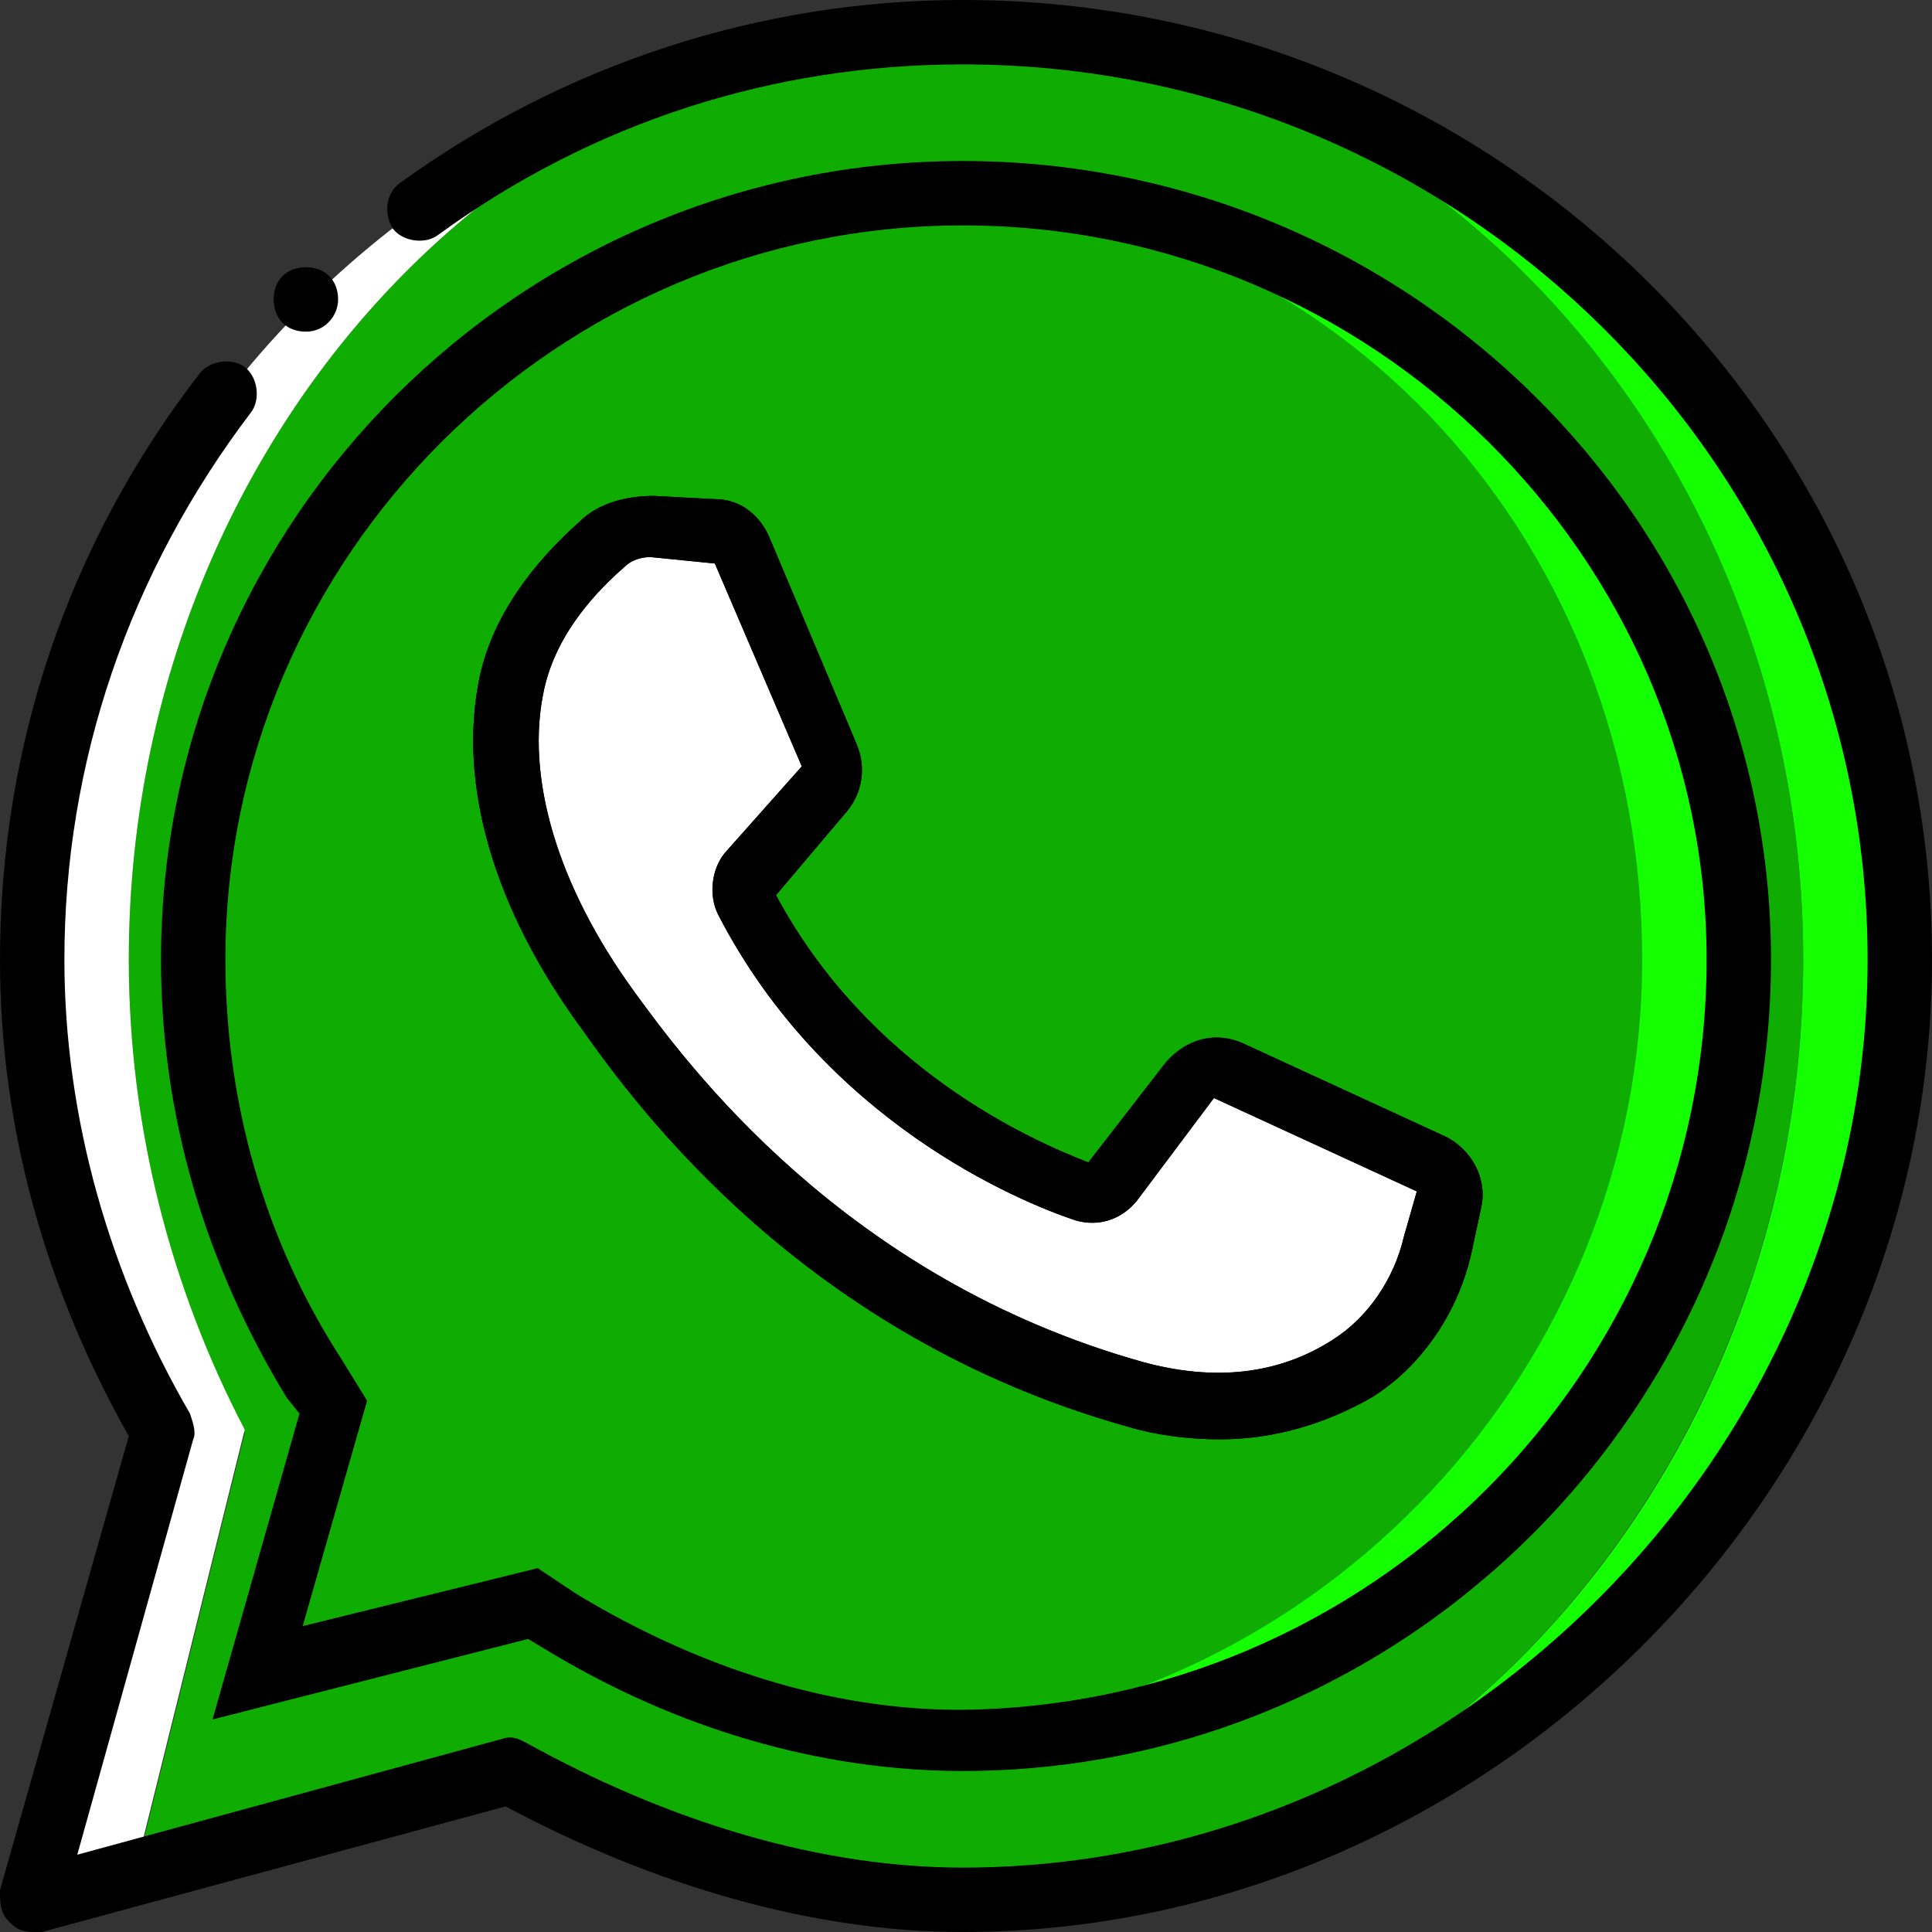 <svg width="30" height="30" viewBox="0 0 30 30" fill="none" xmlns="http://www.w3.org/2000/svg">
<rect x="0" y="0" width="30" height="30" fill="#333333" stroke="none"/>
<path d="M2 29.5L3.8 22.25C2.65 20 2 17.5 2 14.9C2 7 7.85 0.5 14.95 0.5C22.1 0.5 28 7 28 14.9C28 22.8 22.1 29.5 14.95 29.5C12.75 29.5 10.55 28.7 8.65 27.5L2 29.5Z" fill="#0FAC02"/>
<path d="M2.1 29.05L3.8 22.2C2.65 20 2 17.5 2 14.9C2 7 7.85 0.5 14.95 0.5C7 0.5 0.5 7 0.5 14.9C0.5 17.5 1.2 20 2.5 22.25L0.5 29.5L2.1 29.05Z" fill="white"/>
<path d="M15 0.5C22.1 0.55 28 7 28 14.9C28 22.85 22.1 29.45 15 29.5C22.95 29.45 29.5 22.85 29.5 14.95C29.5 7 22.95 0.55 15 0.5Z" fill="#14FF00"/>
<path d="M8.65 27.5L8.2 27.65C10.3 28.75 12.6 29.5 15 29.5C12.75 29.5 10.55 28.7 8.65 27.5Z" fill="#0FAC02"/>
<path d="M8.3 24.9L8.75 25.15C10.6 26.3 12.75 27 13.5 27C20.05 27 25.5 21.55 25.5 14.9C25.5 8.25 20.6 3 14 3C8.75 3 3 8.3 3 14.9C3 17.2 3.65 19.45 4.85 21.35L5.15 21.8L4 26L8.3 24.9Z" fill="#0FAC02"/>
<path d="M14.95 3C14.8 3 14.65 3 14.45 3C20.85 3.25 25.5 8.5 25.5 14.9C25.5 21.25 20.5 26.55 14.25 26.95C14.5 26.95 14.75 27 14.95 27C21.55 27 27 21.55 27 14.9C27 8.25 21.55 3 14.95 3Z" fill="#14FF00"/>
<path d="M11.1 8.2L10.15 8.15C9.85 8.15 9.55 8.25 9.35 8.45C8.9 8.85 8.15 9.6 7.95 10.6C7.6 12.1 8.15 13.9 9.45 15.7C10.75 17.5 13.25 20.4 17.65 21.65C19.05 22.05 20.15 21.8 21.05 21.25C21.75 20.8 22.2 20.1 22.35 19.35L22.5 18.65C22.55 18.45 22.45 18.2 22.25 18.1L19.1 16.65C18.9 16.55 18.65 16.6 18.5 16.8L17.25 18.4C17.15 18.5 17 18.55 16.85 18.5C16 18.2 13.15 17 11.6 14C11.55 13.85 11.55 13.7 11.65 13.6L12.85 12.25C12.95 12.1 13 11.9 12.95 11.75L11.5 8.5C11.45 8.35 11.3 8.2 11.1 8.2Z" fill="white"/>
<path d="M0.5 30C0.35 30 0.25 29.95 0.15 29.85C0 29.7 0 29.55 0 29.35L2 22.3C0.7 20 0 17.5 0 14.9C0 11.6 1.05 8.45 3.1 5.8C3.25 5.6 3.6 5.55 3.8 5.7C4 5.85 4.05 6.2 3.9 6.4C2 8.9 1 11.85 1 14.9C1 17.35 1.7 19.8 2.95 21.95C3 22.1 3.05 22.25 3 22.35L1.2 28.8L7.8 27C7.95 26.95 8.05 27 8.15 27.05C10.4 28.3 12.75 29 14.95 29C22.55 29 29 22.55 29 14.9C29 7.25 22.7 1 14.95 1C12 1 9.2 1.9 6.8 3.65C6.6 3.8 6.25 3.75 6.1 3.55C5.95 3.3 6 3 6.2 2.85C8.75 1 11.8 0 14.95 0C23.25 0 30 6.7 30 14.9C30 23.1 23.1 30 14.95 30C12.65 30 10.2 29.3 7.85 28.05L0.65 30C0.6 30 0.55 30 0.5 30Z" fill="black"/>
<path d="M5.25 4.65C5.25 4.35 5.05 4.15 4.75 4.15C4.45 4.15 4.25 4.35 4.25 4.65C4.25 4.95 4.45 5.15 4.75 5.15C5.05 5.15 5.25 4.9 5.25 4.65Z" fill="black"/>
<path d="M14.95 27.5C12.75 27.5 10.5 26.85 8.45 25.6L8.2 25.45L3.3 26.7L4.65 21.95L4.45 21.7C3.2 19.65 2.5 17.35 2.5 14.9C2.5 8.05 8.1 2.5 14.95 2.5C21.85 2.5 27.5 8.05 27.5 14.9C27.5 21.85 21.85 27.5 14.95 27.5ZM8.35 24.35L8.95 24.75C10.85 25.9 12.9 26.55 14.9 26.55C21.3 26.5 26.5 21.3 26.5 14.9C26.5 8.65 21.3 3.5 14.95 3.5C8.65 3.5 3.5 8.65 3.5 14.9C3.5 17.1 4.1 19.25 5.3 21.1L5.7 21.75L4.7 25.25L8.35 24.35Z" fill="black"/>
<path d="M18.95 22.35C18.5 22.35 18 22.3 17.5 22.15C12.5 20.75 9.9 17.2 9.05 16C7.65 14.1 7.1 12.15 7.45 10.5C7.7 9.35 8.55 8.5 9 8.1C9.3 7.8 9.75 7.7 10.15 7.7L11.1 7.75C11.5 7.75 11.8 8 11.95 8.35L13.3 11.55C13.45 11.9 13.4 12.3 13.15 12.6L12.05 13.9C13.5 16.6 16 17.7 16.9 18.05L18.1 16.5C18.4 16.15 18.85 16 19.3 16.2L22.45 17.65C22.85 17.85 23.1 18.3 23 18.75L22.85 19.45C22.65 20.35 22.1 21.2 21.3 21.7C20.6 22.1 19.8 22.35 18.95 22.35ZM10.1 8.65C9.95 8.65 9.8 8.7 9.7 8.8C9.3 9.15 8.65 9.8 8.45 10.7C8.15 12.05 8.65 13.75 9.85 15.4C10.65 16.5 13.1 19.85 17.75 21.15C18.85 21.45 19.85 21.35 20.7 20.8C21.25 20.45 21.65 19.85 21.8 19.2L22 18.5L18.85 17.05L17.65 18.65C17.4 18.95 17.05 19.05 16.7 18.95C15.8 18.65 12.8 17.4 11.15 14.2C11 13.9 11.05 13.5 11.25 13.25L12.45 11.9L11.1 8.75L10.1 8.65Z" fill="black"/>
<path d="M18.95 22.35C18.5 22.35 18 22.3 17.5 22.15C12.5 20.75 9.9 17.2 9.05 16C7.65 14.1 7.1 12.15 7.45 10.5C7.7 9.35 8.55 8.5 9 8.1C9.3 7.8 9.75 7.7 10.15 7.7L11.1 7.75C11.5 7.75 11.8 8 11.95 8.35L13.3 11.55C13.45 11.9 13.4 12.3 13.15 12.6L12.05 13.9C13.5 16.6 16 17.7 16.9 18.05L18.1 16.5C18.4 16.15 18.85 16 19.3 16.2L22.45 17.65C22.85 17.85 23.1 18.3 23 18.75L22.85 19.45C22.65 20.35 22.1 21.2 21.3 21.7C20.6 22.1 19.8 22.35 18.95 22.35ZM10.1 8.65C9.95 8.65 9.8 8.7 9.7 8.8C9.3 9.15 8.65 9.8 8.45 10.7C8.15 12.05 8.65 13.75 9.85 15.4C10.65 16.5 13.1 19.85 17.75 21.15C18.85 21.45 19.85 21.35 20.7 20.8C21.25 20.45 21.65 19.85 21.8 19.2L22 18.5L18.85 17.05L17.65 18.65C17.4 18.95 17.05 19.05 16.7 18.95C15.8 18.65 12.8 17.4 11.15 14.2C11 13.9 11.05 13.5 11.25 13.25L12.45 11.9L11.1 8.75L10.1 8.65Z" fill="black"/>
</svg>
